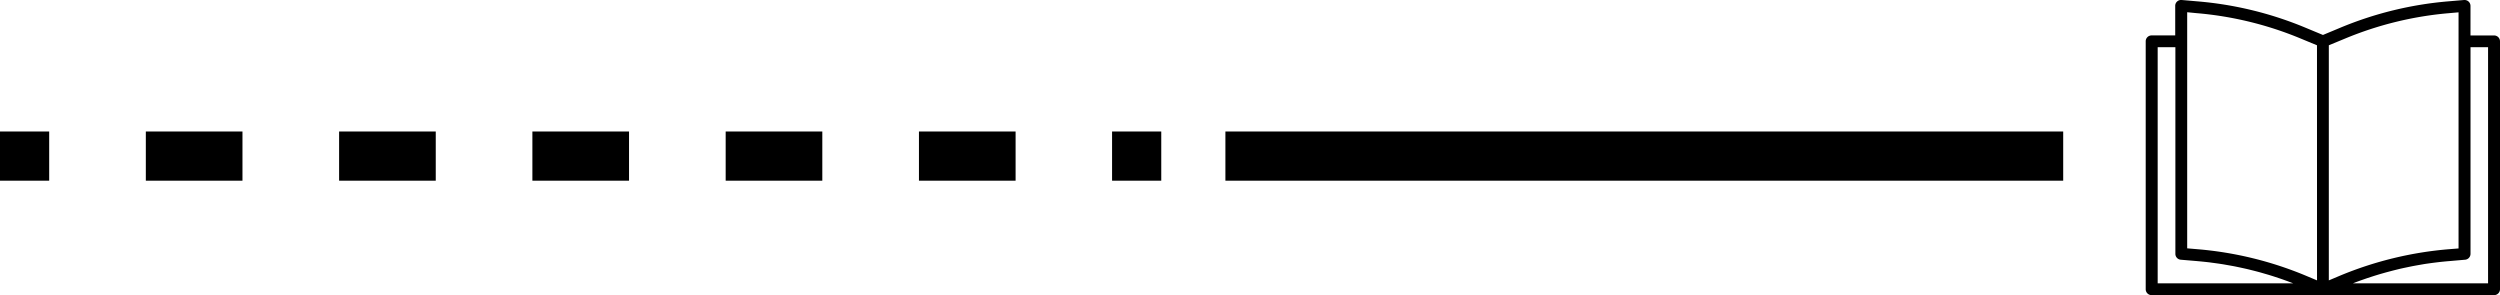 <svg id="Layer_1" data-name="Layer 1" xmlns="http://www.w3.org/2000/svg" viewBox="0 0 762.36 90"><defs><style>.cls-1,.cls-2{fill:none;stroke:#000;stroke-miterlimit:10;stroke-width:15px;}.cls-2{stroke-dasharray:29.47 29.47;}</style></defs><line class="cls-1" x1="373.68" y1="47.6" x2="629.16" y2="47.6"/><line class="cls-1" y1="47.6" x2="15" y2="47.6"/><line class="cls-2" x1="44.47" y1="47.6" x2="324.39" y2="47.6"/><line class="cls-1" x1="339.12" y1="47.6" x2="354.12" y2="47.6"/><path d="M765.84,10.81h-7.2v-9A1.8,1.8,0,0,0,756.85,0h-.16L752,.4a109.41,109.41,0,0,0-33.1,8.07l-5.25,2.19L708.4,8.48A109.11,109.11,0,0,0,675.3.41L670.6,0a1.8,1.8,0,0,0-2,1.64v9.16h-7.2a1.79,1.79,0,0,0-1.8,1.8V88.2a1.8,1.8,0,0,0,1.8,1.8H765.84a1.81,1.81,0,0,0,1.8-1.8V12.61A1.8,1.8,0,0,0,765.84,10.81ZM663.25,86.4v-72h5.4v63a1.79,1.79,0,0,0,1.64,1.8l4.85.41c1.32.12,2.64.25,4,.41.44.06.88.13,1.32.18.87.12,1.74.24,2.61.38.52.08,1,.18,1.55.27.79.14,1.58.27,2.36.43l1.62.34c.76.17,1.52.33,2.27.51l1.64.41c.74.19,1.48.38,2.22.59l1.62.47c.74.21,1.47.44,2.2.67l1.6.53c.74.24,1.47.5,2.2.77.52.18,1,.37,1.55.57l.67.26Zm48.59-.9-3.31-1.39A109.23,109.23,0,0,0,675.44,76l-3.19-.27v-72L675,4a105.86,105.86,0,0,1,32,7.81l4.83,2Zm3.6,0V13.81l4.84-2a105.94,105.94,0,0,1,32-7.81L755,3.76v72l-3,.24A110,110,0,0,0,719,84Zm48.6.9H722.79l.74-.29c.54-.21,1.08-.4,1.63-.6l2.12-.74,1.67-.54c.71-.23,1.43-.44,2.14-.66l1.69-.48,2.18-.58,1.68-.42c.75-.18,1.5-.34,2.25-.5l1.63-.34c.8-.16,1.59-.3,2.39-.44l1.54-.27c.89-.14,1.78-.26,2.67-.38L748.4,80c1.32-.16,2.65-.29,4-.4L757,79.2a1.81,1.81,0,0,0,1.65-1.8v-63H764v72Z" transform="translate(-5.28 0)"/></svg>